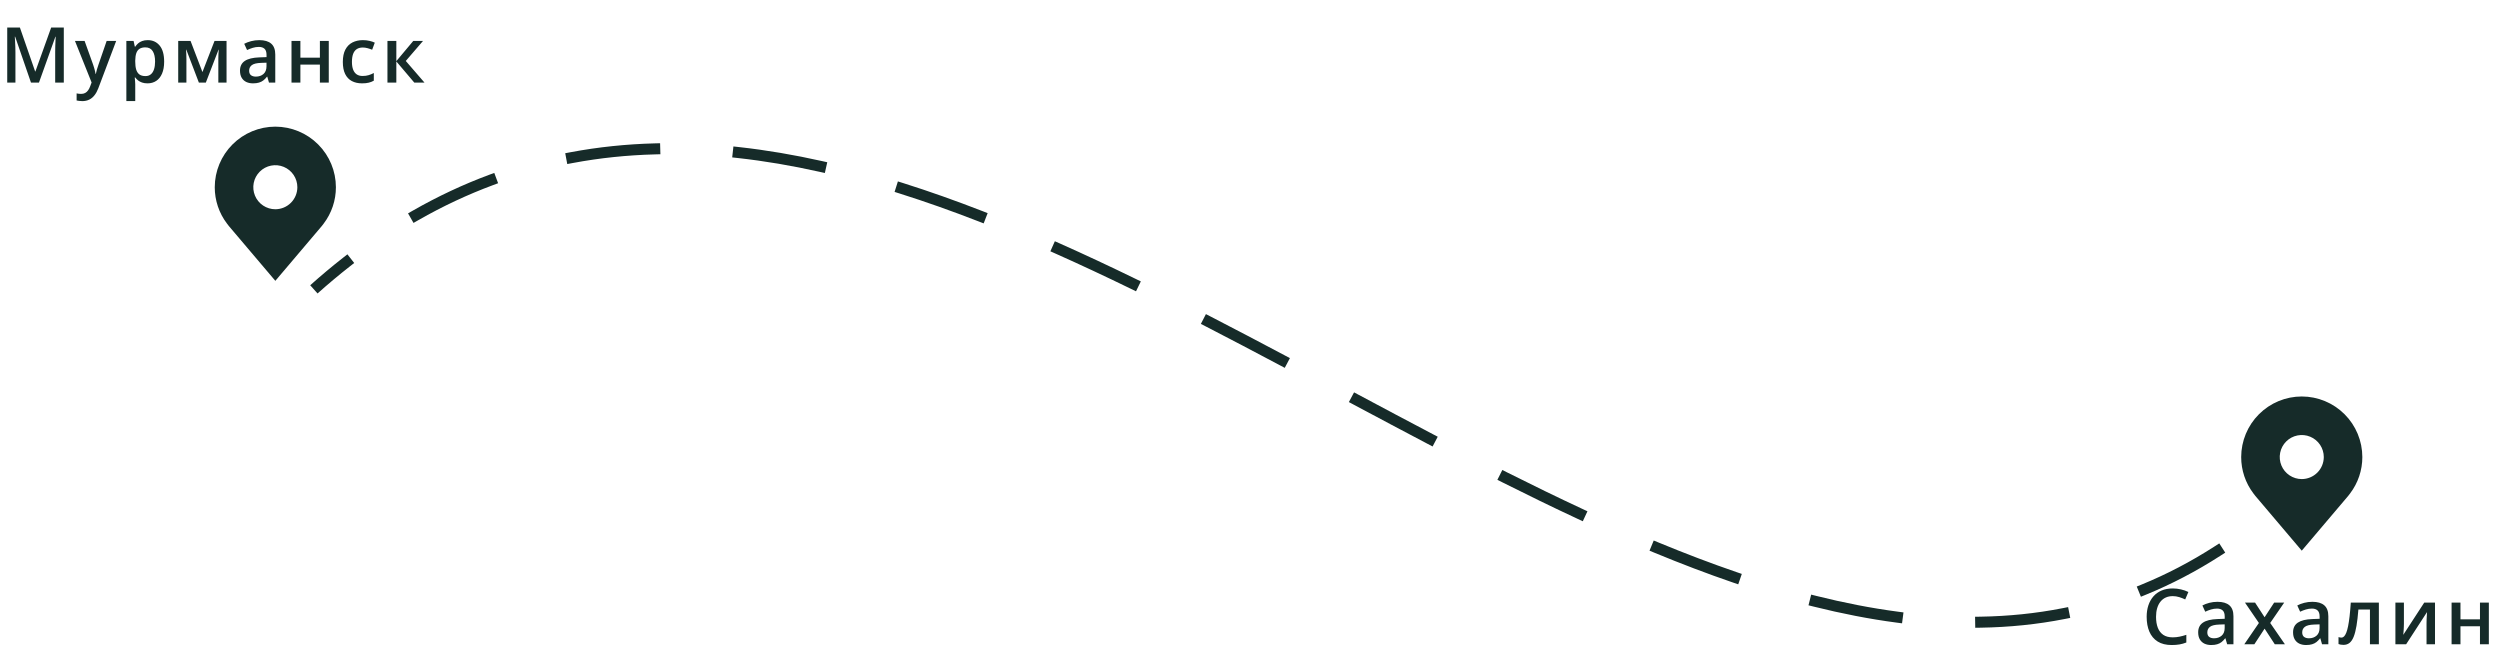<svg width="454" height="121" viewBox="0 0 454 121" fill="none" xmlns="http://www.w3.org/2000/svg">
<path d="M63.536 48.376L64.323 47.759L63.09 46.184L62.303 46.801L63.536 48.376ZM74.969 38.249L74.101 38.746L75.094 40.482L75.962 39.986L74.969 38.249ZM89.519 33.623L90.456 33.275L89.759 31.4L88.822 31.748L89.519 33.623ZM103.627 27.641L102.645 27.826L103.014 29.791L103.997 29.607L103.627 27.641ZM118.928 28.037L119.928 28.01L119.874 26.011L118.875 26.037L118.928 28.037ZM134.181 26.706L133.187 26.596L132.968 28.584L133.962 28.694L134.181 26.706ZM148.818 31.198L149.794 31.416L150.23 29.464L149.254 29.246L148.818 31.198ZM164.012 33.245L163.058 32.944L162.456 34.852L163.41 35.153L164.012 33.245ZM177.702 40.205L178.634 40.567L179.358 38.703L178.426 38.341L177.702 40.205ZM192.476 44.217L191.562 43.81L190.749 45.637L191.662 46.044L192.476 44.217ZM205.4 52.463L206.299 52.901L207.175 51.103L206.276 50.665L205.4 52.463ZM219.884 57.5L218.995 57.042L218.079 58.82L218.968 59.278L219.884 57.5ZM232.427 66.333L233.31 66.802L234.248 65.035L233.365 64.566L232.427 66.333ZM246.78 71.724L245.898 71.253L244.956 73.017L245.838 73.488L246.78 71.724ZM259.275 80.616L260.16 81.081L261.09 79.31L260.204 78.845L259.275 80.616ZM273.716 85.799L272.822 85.35L271.924 87.137L272.818 87.586L273.716 85.799ZM286.53 94.239L287.436 94.661L288.28 92.848L287.374 92.426L286.53 94.239ZM301.24 98.539L300.316 98.157L299.552 100.005L300.476 100.387L301.24 98.539ZM314.717 105.791L315.663 106.115L316.312 104.223L315.366 103.899L314.717 105.791ZM329.878 108.225L328.908 107.982L328.422 109.923L329.393 110.165L329.878 108.225ZM344.42 113.066L345.412 113.196L345.673 111.214L344.681 111.083L344.42 113.066ZM359.673 111.988L358.673 112.004L358.705 114.004L359.705 113.988L359.673 111.988ZM374.975 112.406L375.956 112.212L375.57 110.25L374.589 110.443L374.975 112.406ZM388.958 106.138L388.033 106.516L388.79 108.367L389.716 107.989L388.958 106.138ZM403.263 100.901L404.104 100.36L403.02 98.678L402.18 99.22L403.263 100.901ZM57.666 53.293C59.614 51.553 61.57 49.915 63.536 48.376L62.303 46.801C60.302 48.368 58.312 50.033 56.334 51.801L57.666 53.293ZM75.962 39.986C80.441 37.425 84.961 35.317 89.519 33.623L88.822 31.748C84.16 33.481 79.541 35.635 74.969 38.249L75.962 39.986ZM103.997 29.607C108.934 28.678 113.912 28.171 118.928 28.037L118.875 26.037C113.759 26.174 108.674 26.692 103.627 27.641L103.997 29.607ZM133.962 28.694C138.885 29.236 143.838 30.085 148.818 31.198L149.254 29.246C144.21 28.119 139.184 27.257 134.181 26.706L133.962 28.694ZM163.41 35.153C168.157 36.651 172.922 38.347 177.702 40.205L178.426 38.341C173.612 36.469 168.805 34.758 164.012 33.245L163.41 35.153ZM191.662 46.044C196.234 48.08 200.815 50.23 205.4 52.463L206.276 50.665C201.674 48.424 197.072 46.263 192.476 44.217L191.662 46.044ZM218.968 59.278C223.455 61.59 227.942 63.952 232.427 66.333L233.365 64.566C228.876 62.183 224.381 59.818 219.884 57.5L218.968 59.278ZM245.838 73.488C250.324 75.884 254.805 78.27 259.275 80.616L260.204 78.845C255.741 76.503 251.265 74.119 246.78 71.724L245.838 73.488ZM272.818 87.586C277.403 89.889 281.975 92.118 286.53 94.239L287.374 92.426C282.841 90.315 278.287 88.095 273.716 85.799L272.818 87.586ZM300.476 100.387C305.247 102.359 309.996 104.173 314.717 105.791L315.366 103.899C310.688 102.296 305.979 100.497 301.24 98.539L300.476 100.387ZM329.393 110.165C334.439 111.427 339.45 112.411 344.42 113.066L344.681 111.083C339.796 110.439 334.86 109.471 329.878 108.225L329.393 110.165ZM359.705 113.988C364.851 113.904 369.944 113.397 374.975 112.406L374.589 110.443C369.682 111.41 364.708 111.906 359.673 111.988L359.705 113.988ZM389.716 107.989C394.299 106.114 398.816 103.767 403.263 100.901L402.18 99.22C397.834 102.02 393.425 104.31 388.958 106.138L389.716 107.989Z" fill="#162B29"/>
<path d="M50 23C47.084 23.003 44.288 24.163 42.226 26.226C40.163 28.288 39.003 31.084 39 34C38.996 36.383 39.775 38.702 41.216 40.6C41.216 40.6 41.516 40.995 41.565 41.052L50 51L58.439 41.047C58.483 40.994 58.784 40.6 58.784 40.6L58.785 40.597C60.225 38.7 61.003 36.382 61 34C60.997 31.084 59.837 28.288 57.774 26.226C55.712 24.163 52.916 23.003 50 23V23ZM50 38C49.209 38 48.435 37.765 47.778 37.326C47.12 36.886 46.607 36.262 46.304 35.531C46.002 34.8 45.922 33.996 46.077 33.22C46.231 32.444 46.612 31.731 47.172 31.172C47.731 30.612 48.444 30.231 49.22 30.077C49.996 29.922 50.8 30.002 51.531 30.305C52.262 30.607 52.886 31.12 53.326 31.778C53.765 32.435 54 33.209 54 34C53.999 35.06 53.577 36.077 52.827 36.827C52.077 37.577 51.06 37.999 50 38V38Z" fill="#162B29"/>
<path d="M5.626 15L2.748 6.653H2.687C2.7 6.84 2.716 7.095 2.734 7.419C2.753 7.743 2.769 8.089 2.782 8.458C2.796 8.827 2.803 9.18 2.803 9.518V15H1.312V5.006H3.616L6.385 12.983H6.426L9.29 5.006H11.587V15H10.021V9.436C10.021 9.13 10.026 8.8 10.035 8.444C10.049 8.089 10.062 7.752 10.076 7.433C10.094 7.114 10.108 6.858 10.117 6.667H10.062L7.075 15H5.626ZM13.613 7.433H15.363L16.915 11.753C16.983 11.949 17.045 12.143 17.099 12.334C17.159 12.521 17.209 12.705 17.25 12.888C17.295 13.07 17.332 13.252 17.359 13.435H17.4C17.446 13.198 17.51 12.933 17.592 12.642C17.678 12.345 17.774 12.049 17.879 11.753L19.369 7.433H21.098L17.851 16.039C17.665 16.531 17.434 16.951 17.161 17.297C16.892 17.648 16.573 17.912 16.204 18.09C15.835 18.272 15.413 18.363 14.939 18.363C14.711 18.363 14.513 18.35 14.345 18.322C14.176 18.299 14.032 18.274 13.914 18.247V16.962C14.01 16.985 14.13 17.005 14.276 17.023C14.422 17.042 14.572 17.051 14.727 17.051C15.014 17.051 15.263 16.994 15.473 16.88C15.682 16.766 15.86 16.604 16.006 16.395C16.151 16.189 16.272 15.955 16.368 15.69L16.635 14.979L13.613 7.433ZM26.83 7.289C27.727 7.289 28.448 7.617 28.99 8.273C29.537 8.93 29.81 9.905 29.81 11.199C29.81 12.056 29.683 12.778 29.427 13.366C29.177 13.95 28.823 14.392 28.368 14.692C27.917 14.989 27.39 15.137 26.789 15.137C26.406 15.137 26.073 15.087 25.791 14.986C25.508 14.886 25.267 14.756 25.066 14.597C24.866 14.433 24.697 14.255 24.56 14.063H24.465C24.487 14.246 24.508 14.449 24.526 14.672C24.549 14.891 24.56 15.091 24.56 15.273V18.356H22.947V7.433H24.259L24.485 8.479H24.56C24.701 8.264 24.872 8.066 25.073 7.884C25.278 7.702 25.524 7.558 25.811 7.453C26.103 7.344 26.442 7.289 26.83 7.289ZM26.399 8.602C25.957 8.602 25.602 8.69 25.333 8.868C25.068 9.041 24.875 9.303 24.752 9.654C24.633 10.005 24.569 10.445 24.56 10.974V11.199C24.56 11.76 24.617 12.236 24.731 12.628C24.849 13.015 25.043 13.312 25.312 13.517C25.585 13.717 25.955 13.817 26.419 13.817C26.811 13.817 27.135 13.71 27.39 13.496C27.65 13.282 27.844 12.977 27.971 12.58C28.099 12.184 28.163 11.716 28.163 11.179C28.163 10.363 28.017 9.729 27.725 9.278C27.438 8.827 26.996 8.602 26.399 8.602ZM41.14 7.433V15H39.65V10.68C39.65 10.397 39.657 10.115 39.67 9.832C39.684 9.549 39.702 9.281 39.725 9.025H39.684L37.38 15H36.116L33.832 9.019H33.785C33.807 9.278 33.823 9.547 33.832 9.825C33.846 10.103 33.853 10.404 33.853 10.727V15H32.363V7.433H34.605L36.765 13.086L38.959 7.433H41.14ZM47.083 7.289C48.04 7.289 48.763 7.501 49.25 7.925C49.742 8.349 49.989 9.009 49.989 9.907V15H48.847L48.539 13.927H48.485C48.27 14.2 48.049 14.426 47.822 14.604C47.594 14.781 47.329 14.913 47.029 15C46.732 15.091 46.37 15.137 45.942 15.137C45.49 15.137 45.087 15.055 44.732 14.891C44.376 14.722 44.096 14.467 43.891 14.125C43.686 13.783 43.583 13.35 43.583 12.826C43.583 12.047 43.873 11.461 44.451 11.069C45.035 10.677 45.914 10.461 47.09 10.42L48.403 10.372V9.976C48.403 9.451 48.279 9.078 48.033 8.854C47.792 8.631 47.45 8.52 47.008 8.52C46.63 8.52 46.263 8.574 45.907 8.684C45.552 8.793 45.206 8.927 44.868 9.087L44.349 7.952C44.718 7.756 45.137 7.597 45.607 7.474C46.081 7.351 46.573 7.289 47.083 7.289ZM48.396 11.384L47.418 11.418C46.616 11.445 46.053 11.582 45.73 11.828C45.406 12.074 45.244 12.412 45.244 12.84C45.244 13.213 45.356 13.487 45.579 13.66C45.803 13.829 46.096 13.913 46.461 13.913C47.017 13.913 47.477 13.756 47.842 13.441C48.211 13.122 48.396 12.655 48.396 12.04V11.384ZM54.551 7.433V10.475H58.092V7.433H59.705V15H58.092V11.732H54.551V15H52.938V7.433H54.551ZM65.751 15.137C65.035 15.137 64.415 14.998 63.891 14.72C63.367 14.442 62.964 14.016 62.681 13.441C62.399 12.867 62.258 12.138 62.258 11.254C62.258 10.333 62.413 9.581 62.722 8.998C63.032 8.415 63.461 7.984 64.008 7.706C64.559 7.428 65.19 7.289 65.901 7.289C66.352 7.289 66.76 7.335 67.125 7.426C67.494 7.512 67.806 7.619 68.061 7.747L67.583 9.032C67.305 8.918 67.02 8.823 66.728 8.745C66.437 8.668 66.156 8.629 65.888 8.629C65.445 8.629 65.076 8.727 64.78 8.923C64.488 9.119 64.27 9.41 64.124 9.798C63.983 10.185 63.912 10.666 63.912 11.24C63.912 11.796 63.985 12.266 64.131 12.648C64.276 13.027 64.493 13.314 64.78 13.51C65.067 13.701 65.42 13.797 65.84 13.797C66.254 13.797 66.626 13.747 66.954 13.646C67.282 13.546 67.592 13.416 67.884 13.257V14.651C67.597 14.815 67.289 14.936 66.961 15.014C66.633 15.096 66.229 15.137 65.751 15.137ZM75.05 7.433H76.821L73.69 11.069L77.088 15H75.235L71.974 11.158V15H70.361V7.433H71.974V11.104L75.05 7.433Z" fill="#162B29"/>
<path d="M418 72C415.084 72.003 412.288 73.163 410.226 75.226C408.163 77.288 407.003 80.084 407 83C406.997 85.383 407.775 87.702 409.216 89.6C409.216 89.6 409.516 89.995 409.565 90.052L418 100L426.439 90.047C426.483 89.994 426.784 89.6 426.784 89.6L426.785 89.597C428.225 87.7 429.003 85.382 429 83C428.997 80.084 427.837 77.288 425.774 75.226C423.712 73.163 420.916 72.003 418 72V72ZM418 87C417.209 87 416.436 86.765 415.778 86.326C415.12 85.886 414.607 85.262 414.304 84.531C414.002 83.8 413.923 82.996 414.077 82.22C414.231 81.444 414.612 80.731 415.172 80.172C415.731 79.612 416.444 79.231 417.22 79.077C417.996 78.922 418.8 79.002 419.531 79.305C420.262 79.607 420.886 80.12 421.326 80.778C421.765 81.436 422 82.209 422 83C421.999 84.061 421.577 85.077 420.827 85.827C420.077 86.577 419.06 86.999 418 87V87Z" fill="#162B29"/>
<path d="M394.571 108.257C394.093 108.257 393.664 108.343 393.286 108.517C392.912 108.69 392.596 108.94 392.336 109.269C392.076 109.592 391.878 109.986 391.741 110.451C391.604 110.911 391.536 111.431 391.536 112.01C391.536 112.785 391.646 113.452 391.864 114.013C392.083 114.569 392.416 114.997 392.862 115.298C393.309 115.594 393.874 115.742 394.558 115.742C394.981 115.742 395.394 115.701 395.795 115.619C396.196 115.537 396.611 115.425 397.039 115.284V116.679C396.633 116.838 396.223 116.954 395.809 117.027C395.394 117.1 394.915 117.137 394.373 117.137C393.352 117.137 392.505 116.925 391.83 116.501C391.16 116.077 390.659 115.48 390.326 114.71C389.998 113.94 389.834 113.037 389.834 112.003C389.834 111.246 389.939 110.554 390.148 109.925C390.358 109.296 390.663 108.754 391.064 108.298C391.465 107.838 391.96 107.484 392.548 107.238C393.14 106.988 393.817 106.862 394.578 106.862C395.079 106.862 395.572 106.919 396.055 107.033C396.542 107.143 396.993 107.3 397.408 107.505L396.834 108.858C396.488 108.694 396.125 108.553 395.747 108.435C395.369 108.316 394.977 108.257 394.571 108.257ZM402.688 109.289C403.645 109.289 404.368 109.501 404.855 109.925C405.347 110.349 405.594 111.009 405.594 111.907V117H404.452L404.144 115.927H404.09C403.875 116.2 403.654 116.426 403.427 116.604C403.199 116.781 402.934 116.913 402.634 117C402.337 117.091 401.975 117.137 401.547 117.137C401.096 117.137 400.692 117.055 400.337 116.891C399.981 116.722 399.701 116.467 399.496 116.125C399.291 115.783 399.188 115.35 399.188 114.826C399.188 114.047 399.478 113.461 400.056 113.069C400.64 112.677 401.519 112.461 402.695 112.42L404.008 112.372V111.976C404.008 111.451 403.885 111.078 403.638 110.854C403.397 110.631 403.055 110.52 402.613 110.52C402.235 110.52 401.868 110.574 401.512 110.684C401.157 110.793 400.811 110.927 400.473 111.087L399.954 109.952C400.323 109.756 400.742 109.597 401.212 109.474C401.686 109.351 402.178 109.289 402.688 109.289ZM404.001 113.384L403.023 113.418C402.221 113.445 401.658 113.582 401.335 113.828C401.011 114.074 400.849 114.411 400.849 114.84C400.849 115.214 400.961 115.487 401.184 115.66C401.408 115.829 401.702 115.913 402.066 115.913C402.622 115.913 403.082 115.756 403.447 115.441C403.816 115.122 404.001 114.655 404.001 114.04V113.384ZM410.217 113.131L407.688 109.433H409.52L411.25 112.092L412.986 109.433H414.811L412.268 113.131L414.941 117H413.102L411.25 114.163L409.39 117H407.565L410.217 113.131ZM419.92 109.289C420.877 109.289 421.6 109.501 422.087 109.925C422.579 110.349 422.826 111.009 422.826 111.907V117H421.684L421.376 115.927H421.322C421.107 116.2 420.886 116.426 420.659 116.604C420.431 116.781 420.166 116.913 419.866 117C419.569 117.091 419.207 117.137 418.779 117.137C418.328 117.137 417.924 117.055 417.569 116.891C417.213 116.722 416.933 116.467 416.728 116.125C416.523 115.783 416.42 115.35 416.42 114.826C416.42 114.047 416.71 113.461 417.288 113.069C417.872 112.677 418.751 112.461 419.927 112.42L421.24 112.372V111.976C421.24 111.451 421.117 111.078 420.871 110.854C420.629 110.631 420.287 110.52 419.845 110.52C419.467 110.52 419.1 110.574 418.745 110.684C418.389 110.793 418.043 110.927 417.705 111.087L417.186 109.952C417.555 109.756 417.974 109.597 418.444 109.474C418.918 109.351 419.41 109.289 419.92 109.289ZM421.233 113.384L420.255 113.418C419.453 113.445 418.89 113.582 418.567 113.828C418.243 114.074 418.081 114.411 418.081 114.84C418.081 115.214 418.193 115.487 418.416 115.66C418.64 115.829 418.934 115.913 419.298 115.913C419.854 115.913 420.315 115.756 420.679 115.441C421.048 115.122 421.233 114.655 421.233 114.04V113.384ZM432.002 117H430.382V110.69H428.283C428.192 111.839 428.078 112.821 427.942 113.637C427.805 114.452 427.634 115.118 427.429 115.633C427.224 116.143 426.971 116.517 426.67 116.754C426.369 116.991 426.007 117.109 425.583 117.109C425.396 117.109 425.228 117.096 425.077 117.068C424.927 117.046 424.793 117.009 424.674 116.959V115.694C424.751 115.722 424.836 115.744 424.927 115.763C425.018 115.781 425.112 115.79 425.207 115.79C425.376 115.79 425.531 115.722 425.672 115.585C425.818 115.444 425.952 115.223 426.075 114.922C426.198 114.621 426.31 114.225 426.41 113.732C426.511 113.236 426.602 112.634 426.684 111.928C426.766 111.217 426.839 110.385 426.903 109.433H432.002V117ZM436.551 109.433V113.295C436.551 113.418 436.546 113.575 436.537 113.767C436.533 113.953 436.523 114.149 436.51 114.354C436.496 114.555 436.482 114.74 436.469 114.908C436.455 115.077 436.444 115.202 436.435 115.284L440.242 109.433H442.197V117H440.659V113.179C440.659 112.978 440.664 112.746 440.673 112.481C440.687 112.217 440.7 111.962 440.714 111.716C440.732 111.47 440.743 111.283 440.748 111.155L436.954 117H435.006V109.433H436.551ZM446.821 109.433V112.475H450.362V109.433H451.975V117H450.362V113.732H446.821V117H445.208V109.433H446.821Z" fill="#162B29"/>
</svg>
